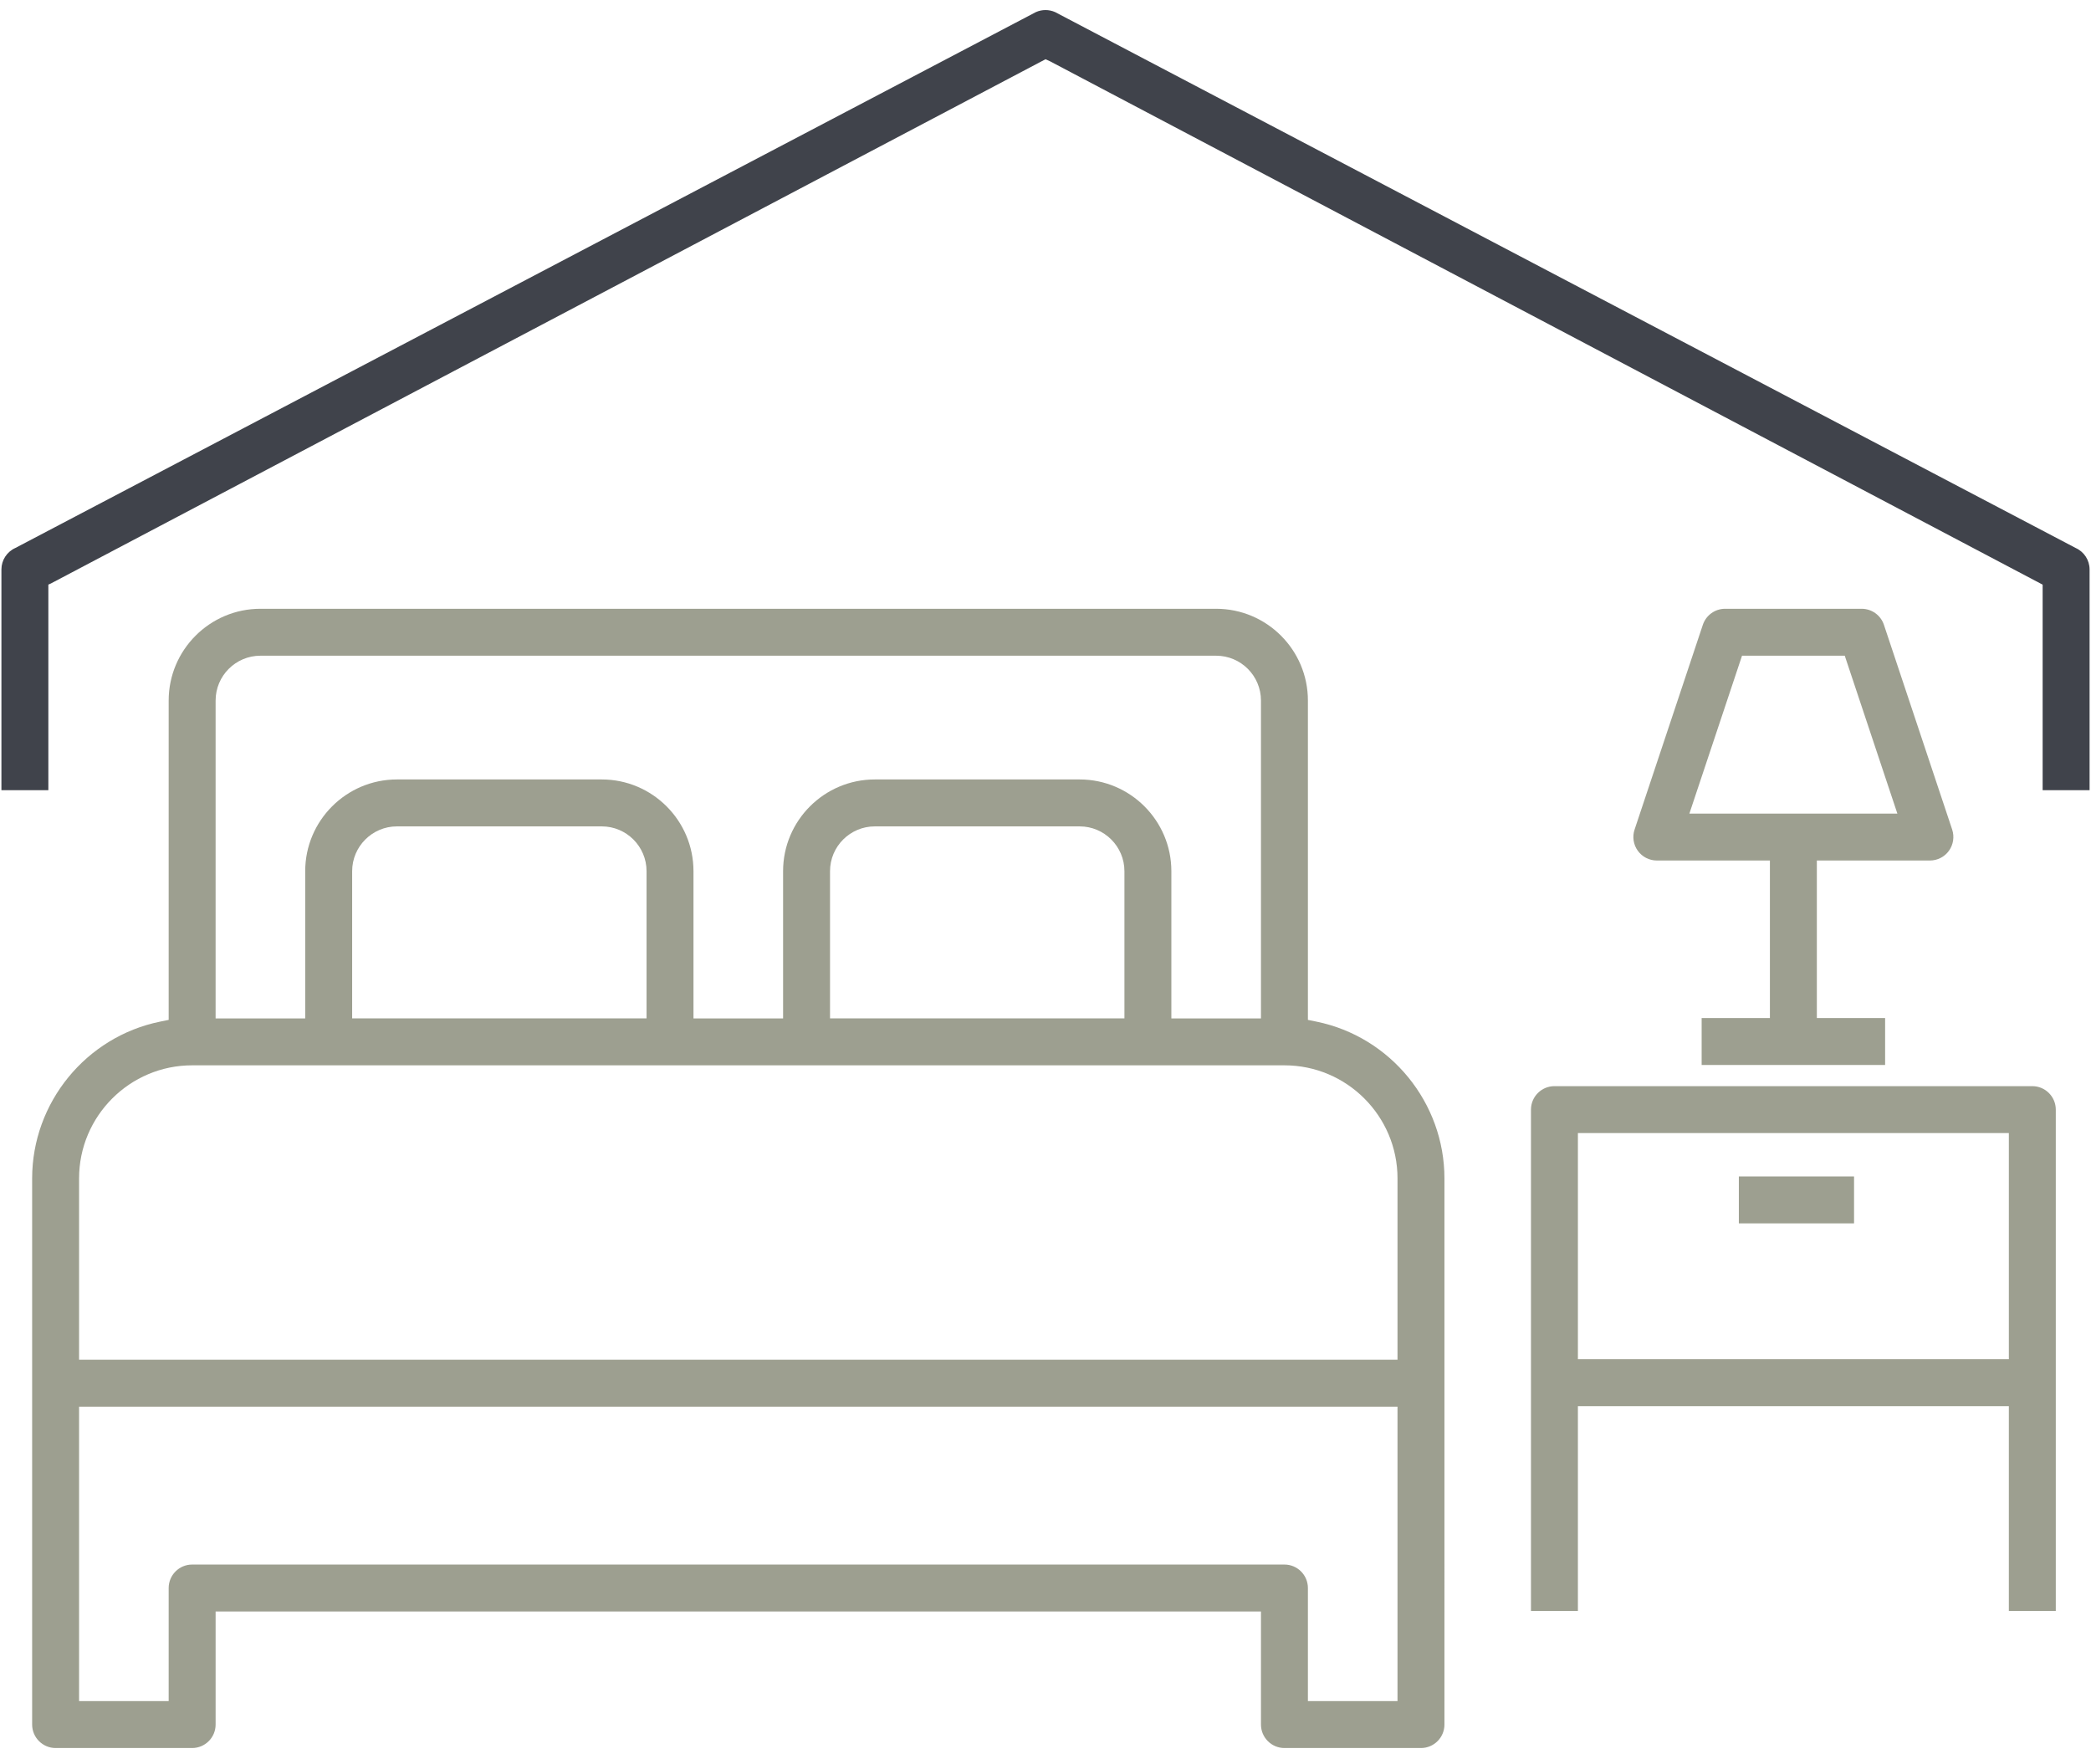 <?xml version="1.0" encoding="utf-8"?>
<!-- Generator: Adobe Illustrator 16.0.0, SVG Export Plug-In . SVG Version: 6.00 Build 0)  -->
<!DOCTYPE svg PUBLIC "-//W3C//DTD SVG 1.1//EN" "http://www.w3.org/Graphics/SVG/1.1/DTD/svg11.dtd">
<svg version="1.1" id="Layer_1" xmlns="http://www.w3.org/2000/svg" xmlns:xlink="http://www.w3.org/1999/xlink" x="0px" y="0px"
	 width="490.067px" height="413.343px" viewBox="0 0 490.067 413.343" enable-background="new 0 0 490.067 413.343"
	 xml:space="preserve">
<g>
	<defs>
		<rect id="SVGID_1_" width="490.067" height="413.343"/>
	</defs>
	<clipPath id="SVGID_2_">
		<use xlink:href="#SVGID_1_"  overflow="visible"/>
	</clipPath>
	<path clip-path="url(#SVGID_2_)" fill="#9D9F90" d="M338.533,276.176c0-17.743-12.617-33.195-30-36.743l-2-0.407v-74.849
		c0-11.855-9.645-21.5-21.5-21.5h-224c-11.855,0-21.5,9.645-21.5,21.5v74.849l-2,0.407c-17.383,3.548-30,19-30,36.743v128
		c0,3.033,2.467,5.5,5.5,5.5h32c3.033,0,5.5-2.467,5.5-5.5v-26.5h245v26.5c0,3.033,2.467,5.5,5.5,5.5h32c3.033,0,5.5-2.467,5.5-5.5
		V276.176z M50.533,164.176c0-5.79,4.71-10.5,10.5-10.5h224c5.79,0,10.5,4.71,10.5,10.5v74.5h-21v-34.5
		c0-11.855-9.645-21.5-21.5-21.5h-48c-11.855,0-21.5,9.645-21.5,21.5v34.5h-21v-34.5c0-11.855-9.645-21.5-21.5-21.5h-48
		c-11.855,0-21.5,9.645-21.5,21.5v34.5h-21V164.176z M263.533,204.176v34.5h-69v-34.5c0-5.79,4.71-10.5,10.5-10.5h48
		C258.823,193.676,263.533,198.386,263.533,204.176 M151.533,204.176v34.5h-69v-34.5c0-5.79,4.71-10.5,10.5-10.5h48
		C146.823,193.676,151.533,198.386,151.533,204.176 M327.533,398.676h-21v-26.5c0-3.032-2.467-5.5-5.5-5.5h-256
		c-3.033,0-5.5,2.468-5.5,5.5v26.5h-21v-69h309V398.676z M327.533,318.676h-309v-42.5c0-14.611,11.888-26.5,26.5-26.5h256
		c14.612,0,26.5,11.889,26.5,26.5V318.676z"/>
	<path clip-path="url(#SVGID_2_)" fill="#9D9F90" d="M481.814,377.556v-117.5c0-3.032-2.469-5.5-5.5-5.5h-112
		c-3.033,0-5.5,2.468-5.5,5.5v117.5h11v-48h101v48H481.814z M369.814,265.556h101v53h-101V265.556z"/>
	<rect x="407.533" y="275.716" clip-path="url(#SVGID_2_)" fill="#9D9F90" width="27" height="11"/>
	<path clip-path="url(#SVGID_2_)" fill="#9D9F90" d="M457.533,194.428l-15.999-47.998c-0.754-2.245-2.852-3.754-5.221-3.754h-32
		c-2.368,0-4.467,1.514-5.222,3.766l-15.999,47.997c-0.558,1.669-0.273,3.521,0.761,4.955c1.029,1.429,2.696,2.282,4.46,2.282h26.5
		v36.919h-16v11h43v-11h-16v-36.919h26.5c1.764,0,3.43-0.854,4.457-2.286C457.803,197.957,458.088,196.103,457.533,194.428
		 M395.94,190.676l12.339-37h24.076l12.331,37H395.94z"/>
	<path clip-path="url(#SVGID_2_)" fill="#40434B" d="M246.057,14.343l232.677,122.678v48.176h11v-51.741
		c0-2.162-1.277-4.135-3.254-5.025L247.284,2.833c-1.432-0.636-3.074-0.635-4.504,0.002L3.584,128.433
		c-1.974,0.889-3.251,2.861-3.251,5.023v51.741h11v-48.184l0.591-0.265l233.11-122.863L246.057,14.343z"/>
</g>
</svg>
